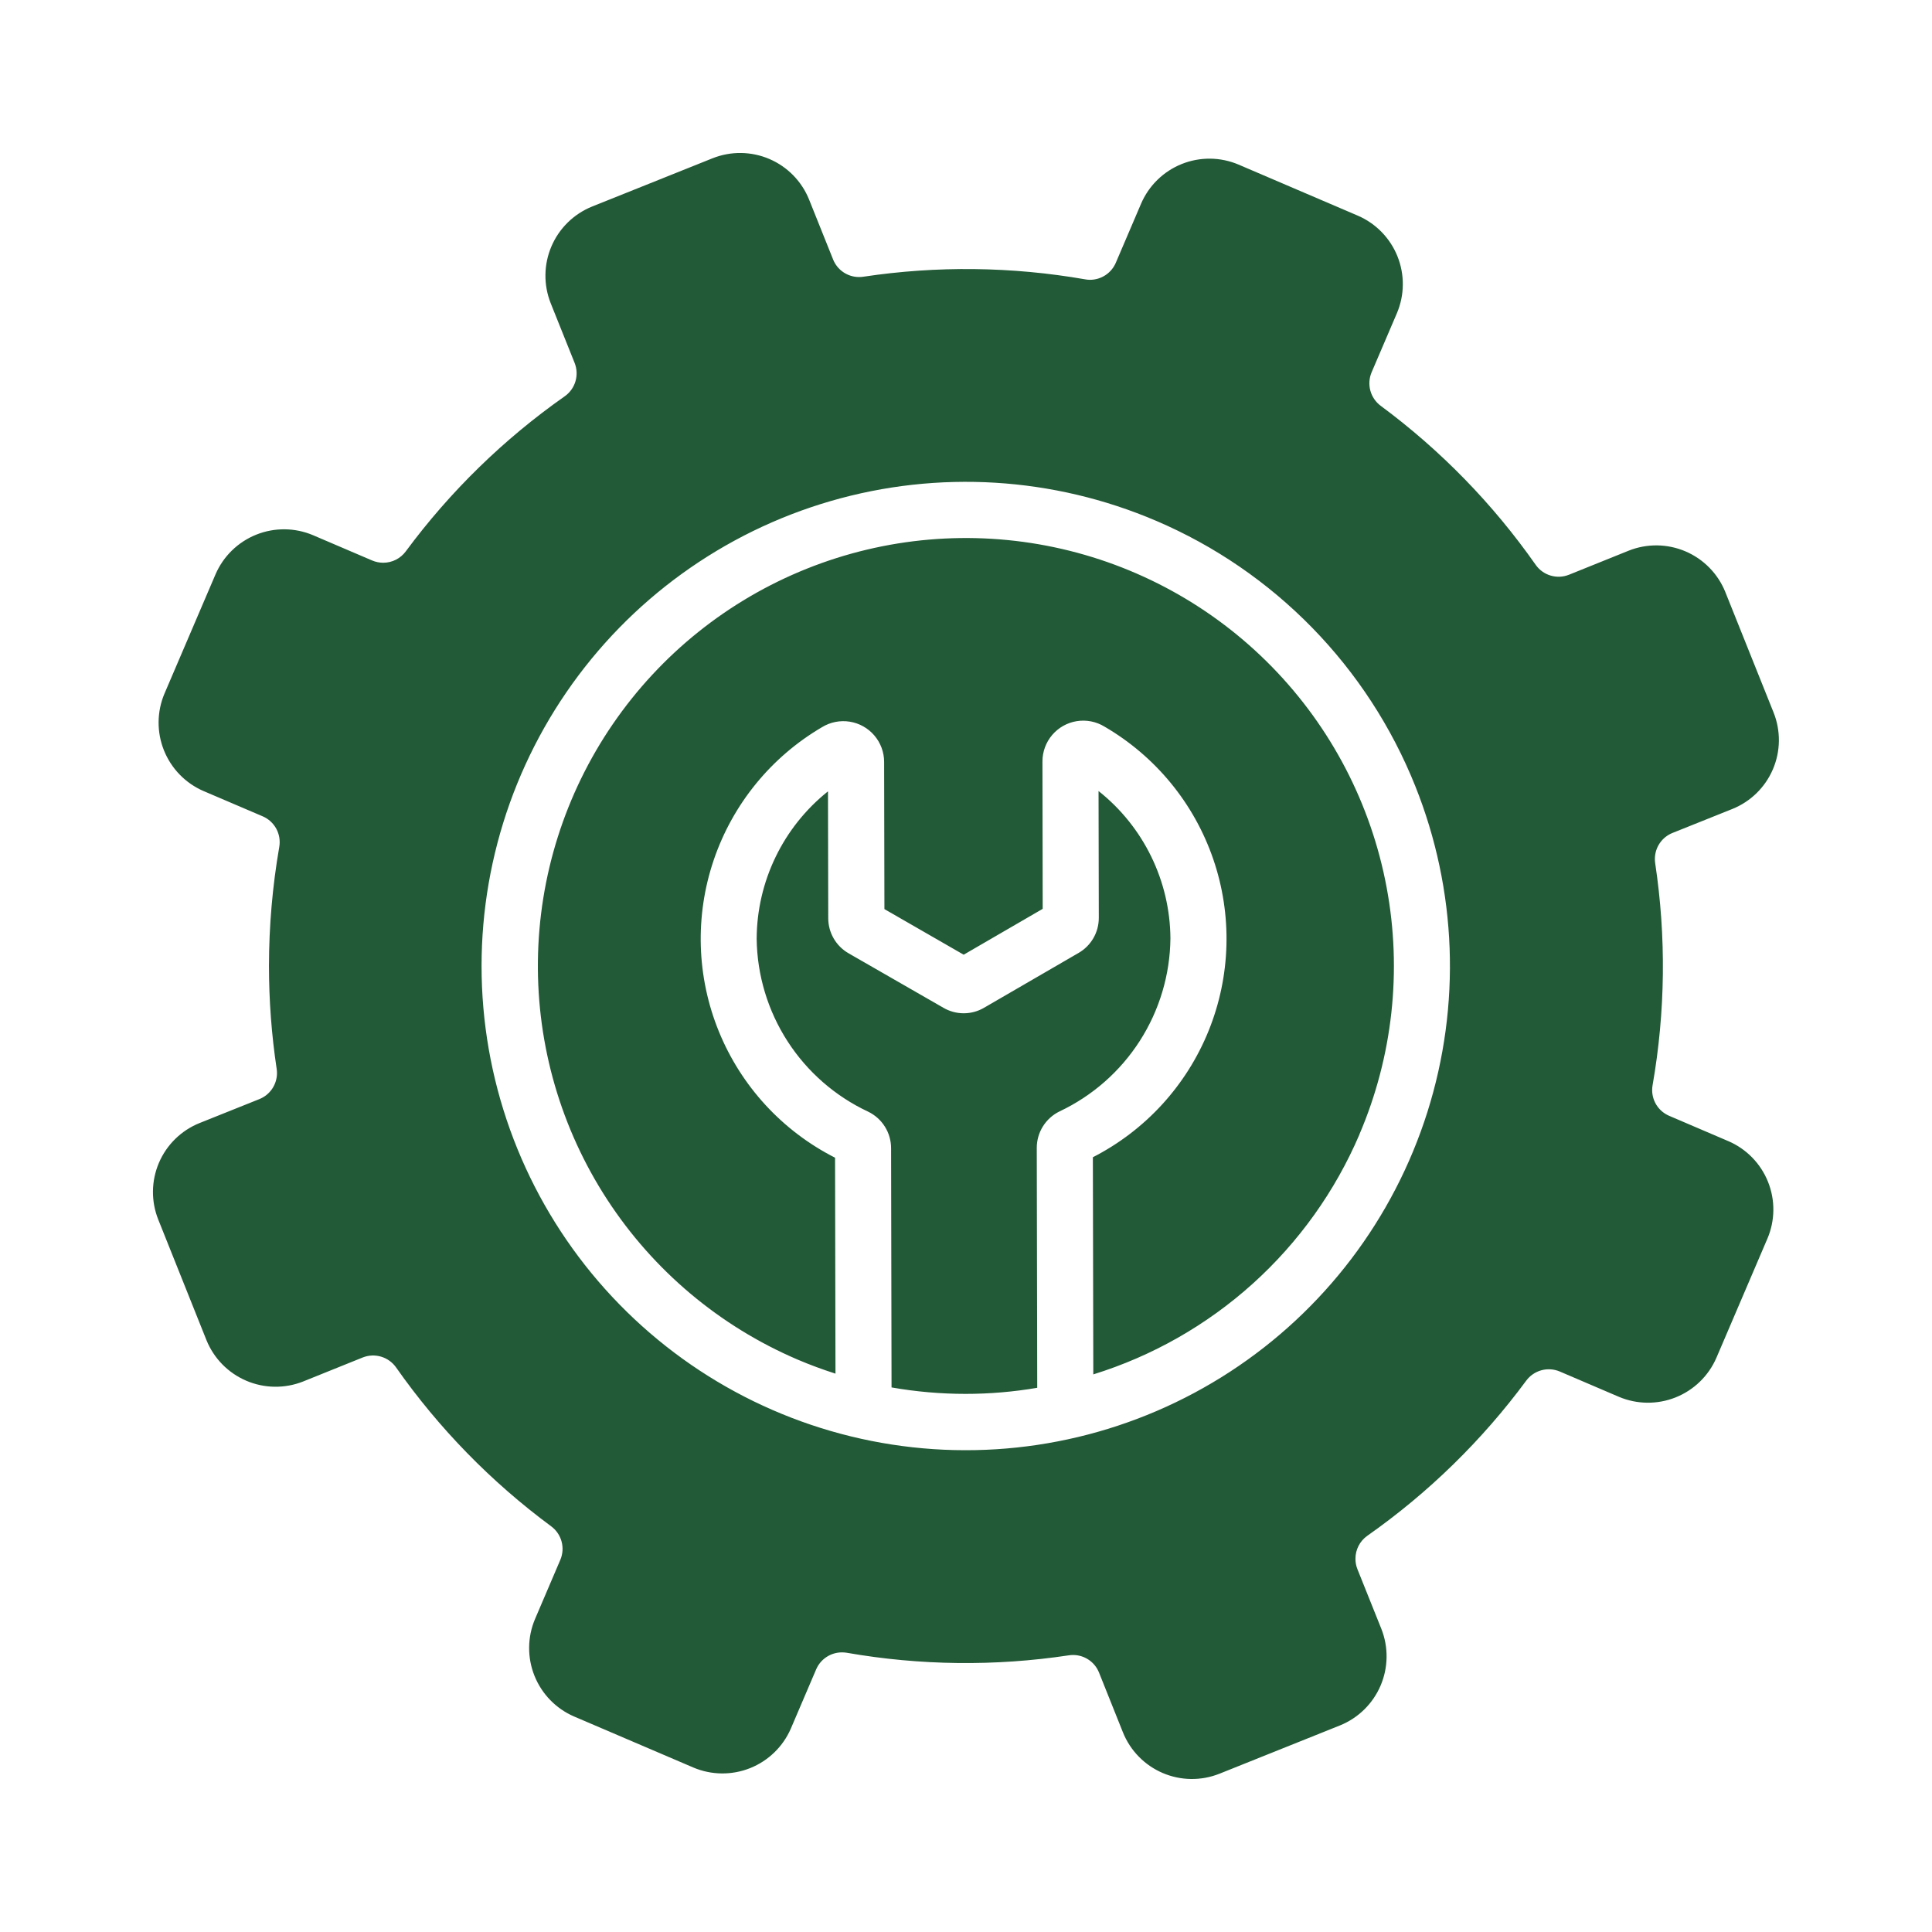 <?xml version="1.0" encoding="UTF-8"?>
<svg width="1200pt" height="1200pt" version="1.1" viewBox="0 0 1200 1200" xmlns="http://www.w3.org/2000/svg">
 <path d="m1097.8 769.25-31.715 74.105c-4.859 11.207-13.953 20.039-25.293 24.578-11.344 4.539-24.02 4.414-35.27-0.348l-36.734-15.723v0.004c-3.606-1.527-7.617-1.797-11.395-0.77-3.773 1.031-7.094 3.305-9.422 6.449-27.508 37.23-60.848 69.77-98.73 96.367-4.621 3.273-7.359 8.59-7.348 14.254-0.012 2.215 0.402 4.41 1.223 6.465l14.879 37.113c4.488 11.363 4.305 24.039-0.512 35.266-4.816 11.23-13.875 20.098-25.203 24.676l-74.816 29.988v-0.004c-11.367 4.539-24.07 4.383-35.32-0.441-11.25-4.82-20.125-13.91-24.68-25.27l-14.828-37.066c-1.285-3.231-3.508-6-6.383-7.949-2.875-1.953-6.269-2.996-9.742-3-0.879 0.004-1.754 0.07-2.621 0.199-45.777 6.91-92.371 6.375-137.98-1.594-0.984-0.152-1.977-0.23-2.973-0.23-3.41 0-6.742 1-9.586 2.875-2.844 1.879-5.078 4.547-6.422 7.68l-15.699 36.734h0.004c-4.859 11.207-13.945 20.043-25.285 24.586-11.34 4.539-24.016 4.418-35.266-0.344l-74.117-31.715-0.004 0.004c-11.211-4.852-20.051-13.941-24.59-25.285-4.539-11.344-4.41-24.02 0.359-35.27l15.699-36.734c1.531-3.598 1.809-7.613 0.781-11.387-1.027-3.777-3.297-7.098-6.441-9.43-37.238-27.512-69.789-60.859-96.391-98.754-2.266-3.191-5.539-5.531-9.293-6.641-3.758-1.113-7.773-0.93-11.414 0.52l-37.039 14.926c-11.371 4.496-24.059 4.312-35.297-0.504-11.238-4.816-20.117-13.875-24.703-25.211l-29.914-74.828c-4.555-11.359-4.406-24.059 0.402-35.312 4.812-11.25 13.895-20.133 25.25-24.688l37.125-14.867c3.231-1.293 6-3.523 7.949-6.402 1.953-2.883 2.996-6.281 3-9.758-0.004-0.871-0.07-1.738-0.195-2.598-3.18-21.156-4.781-42.523-4.789-63.918 0.027-24.793 2.172-49.543 6.402-73.973 0.672-3.863 0.02-7.836-1.848-11.285-1.871-3.445-4.848-6.16-8.449-7.707l-36.734-15.699v0.004c-11.215-4.856-20.055-13.945-24.598-25.289s-4.422-24.023 0.34-35.273l31.715-74.094v-0.004c4.852-11.211 13.938-20.051 25.281-24.598 11.34-4.543 24.02-4.418 35.27 0.344l36.734 15.711v-0.004c2.172 0.922 4.5 1.395 6.859 1.398 5.523 0.004 10.723-2.621 14.008-7.066 27.52-37.219 60.867-69.75 98.754-96.344 3.195-2.262 5.535-5.535 6.644-9.293 1.109-3.754 0.926-7.773-0.523-11.41l-14.879-37.125 0.004-0.004c-4.508-11.367-4.332-24.059 0.488-35.301 4.816-11.242 13.883-20.121 25.227-24.699l74.816-29.977c11.363-4.535 24.07-4.379 35.32 0.445 11.25 4.82 20.125 13.91 24.68 25.27l14.879 37.113-0.004 0.004c1.289 3.227 3.519 5.996 6.398 7.945 2.879 1.949 6.277 2.988 9.754 2.988 0.867 0 1.734-0.062 2.594-0.195 45.746-6.875 92.297-6.324 137.87 1.629 0.977 0.184 1.969 0.277 2.961 0.281 3.41-0.004 6.742-1.008 9.59-2.883 2.844-1.875 5.082-4.543 6.43-7.672l15.711-36.734h-0.004c4.832-11.234 13.922-20.098 25.273-24.645 11.352-4.543 24.043-4.406 35.293 0.387l74.082 31.715c11.219 4.844 20.066 13.934 24.609 25.281 4.547 11.344 4.418 24.027-0.355 35.281l-15.723 36.734c-1.523 3.602-1.793 7.613-0.766 11.391 1.027 3.773 3.293 7.094 6.438 9.426 37.195 27.523 69.699 60.875 96.258 98.766 2.254 3.207 5.527 5.559 9.285 6.668 3.758 1.113 7.785 0.922 11.418-0.543l37.102-14.949 0.004-0.004c11.352-4.504 24.027-4.332 35.254 0.473 11.23 4.809 20.102 13.859 24.684 25.18l29.977 74.828c4.562 11.359 4.422 24.066-0.391 35.32s-13.902 20.133-25.266 24.68l-37.113 14.867c-3.227 1.293-5.996 3.523-7.945 6.406-1.949 2.879-2.988 6.277-2.988 9.758 0 0.863 0.059 1.727 0.184 2.582 6.898 45.766 6.356 92.348-1.605 137.94-0.18 0.996-0.27 2.004-0.27 3.016 0 3.406 1 6.738 2.875 9.582s4.547 5.07 7.68 6.41l36.734 15.723v-0.004c11.242 4.82 20.109 13.902 24.664 25.25 4.559 11.348 4.43 24.039-0.355 35.289zm-379.59-445.71c-63.961-27.383-135.44-31.742-202.26-12.328-66.816 19.41-124.84 61.387-164.17 118.78-39.336 57.391-57.555 126.65-51.555 195.96 6.004 69.32 35.855 134.41 84.469 184.19 48.617 49.777 112.99 81.16 182.14 88.797 69.16 7.637 138.83-8.941 197.13-46.91s101.64-94.98 122.62-161.32c20.984-66.34 18.316-137.9-7.547-202.5-14.676-36.656-36.426-70.066-64.012-98.316-27.586-28.254-60.469-50.797-96.766-66.34zm126.12 381.1h0.004c20.691-48.34 26.582-101.73 16.93-153.42s-34.414-99.352-71.156-136.96c-36.742-37.613-83.816-63.488-135.26-74.348-51.449-10.863-104.96-6.223-153.77 13.332-48.809 19.551-90.727 53.141-120.45 96.52-29.723 43.375-45.914 94.59-46.523 147.17-0.613 52.578 14.379 104.16 43.082 148.21 28.703 44.055 69.824 78.613 118.17 99.297 7.777 3.332 15.672 6.207 23.57 8.754l-0.258-134.12c-32.695-16.594-58.316-44.418-72.16-78.375-13.848-33.953-14.988-71.758-3.215-106.48 11.773-34.727 35.668-64.047 67.309-82.582 5.141-3.137 11.234-4.34 17.18-3.394 5.949 0.945 11.367 3.981 15.281 8.559 3.918 4.578 6.074 10.398 6.086 16.422l0.184 91.434 49.223 28.324 49.078-28.484-0.148-91.52v-0.062 0.004c0-6.023 2.148-11.848 6.055-16.43s9.32-7.621 15.266-8.574c5.945-0.953 12.035 0.246 17.18 3.379 31.707 18.43 55.707 47.672 67.598 82.363 11.891 34.691 10.875 72.508-2.863 106.51-13.734 34.004-39.27 61.918-71.922 78.617l0.27 134.88v-0.004c36.699-11.387 70.488-30.609 99.031-56.34s51.156-57.352 66.273-92.68zm-290.54 157.12c15.148 2.656 30.5 3.996 45.879 4.004 14.938 0.004 29.852-1.262 44.574-3.781l-0.293-148.89v-0.148c0-4.711 1.324-9.328 3.82-13.328 2.496-3.996 6.062-7.215 10.297-9.285 20.418-9.637 37.711-24.828 49.895-43.836 12.188-19.008 18.773-41.062 19.008-63.641-0.25-35.695-16.668-69.355-44.645-91.527l0.16 78.648v0.184h-0.004c0.004 4.422-1.168 8.762-3.387 12.586-2.219 3.824-5.41 6.992-9.25 9.184l-58.605 33.992h0.004c-3.84 2.258-8.215 3.445-12.668 3.445-4.453 0-8.828-1.188-12.668-3.445l-58.777-33.77h0.004c-3.859-2.195-7.062-5.371-9.293-9.207-2.231-3.832-3.406-8.191-3.406-12.625v-0.074l-0.16-78.734c-27.891 22.281-44.18 56.004-44.301 91.699 0.301 22.59 6.965 44.637 19.223 63.613 12.258 18.977 29.617 34.113 50.082 43.68 4.254 2.062 7.84 5.281 10.348 9.289 2.508 4.004 3.844 8.637 3.844 13.363v0.074l0.281 148.53z" fill="#225936" fill-rule="evenodd"/>
</svg>
